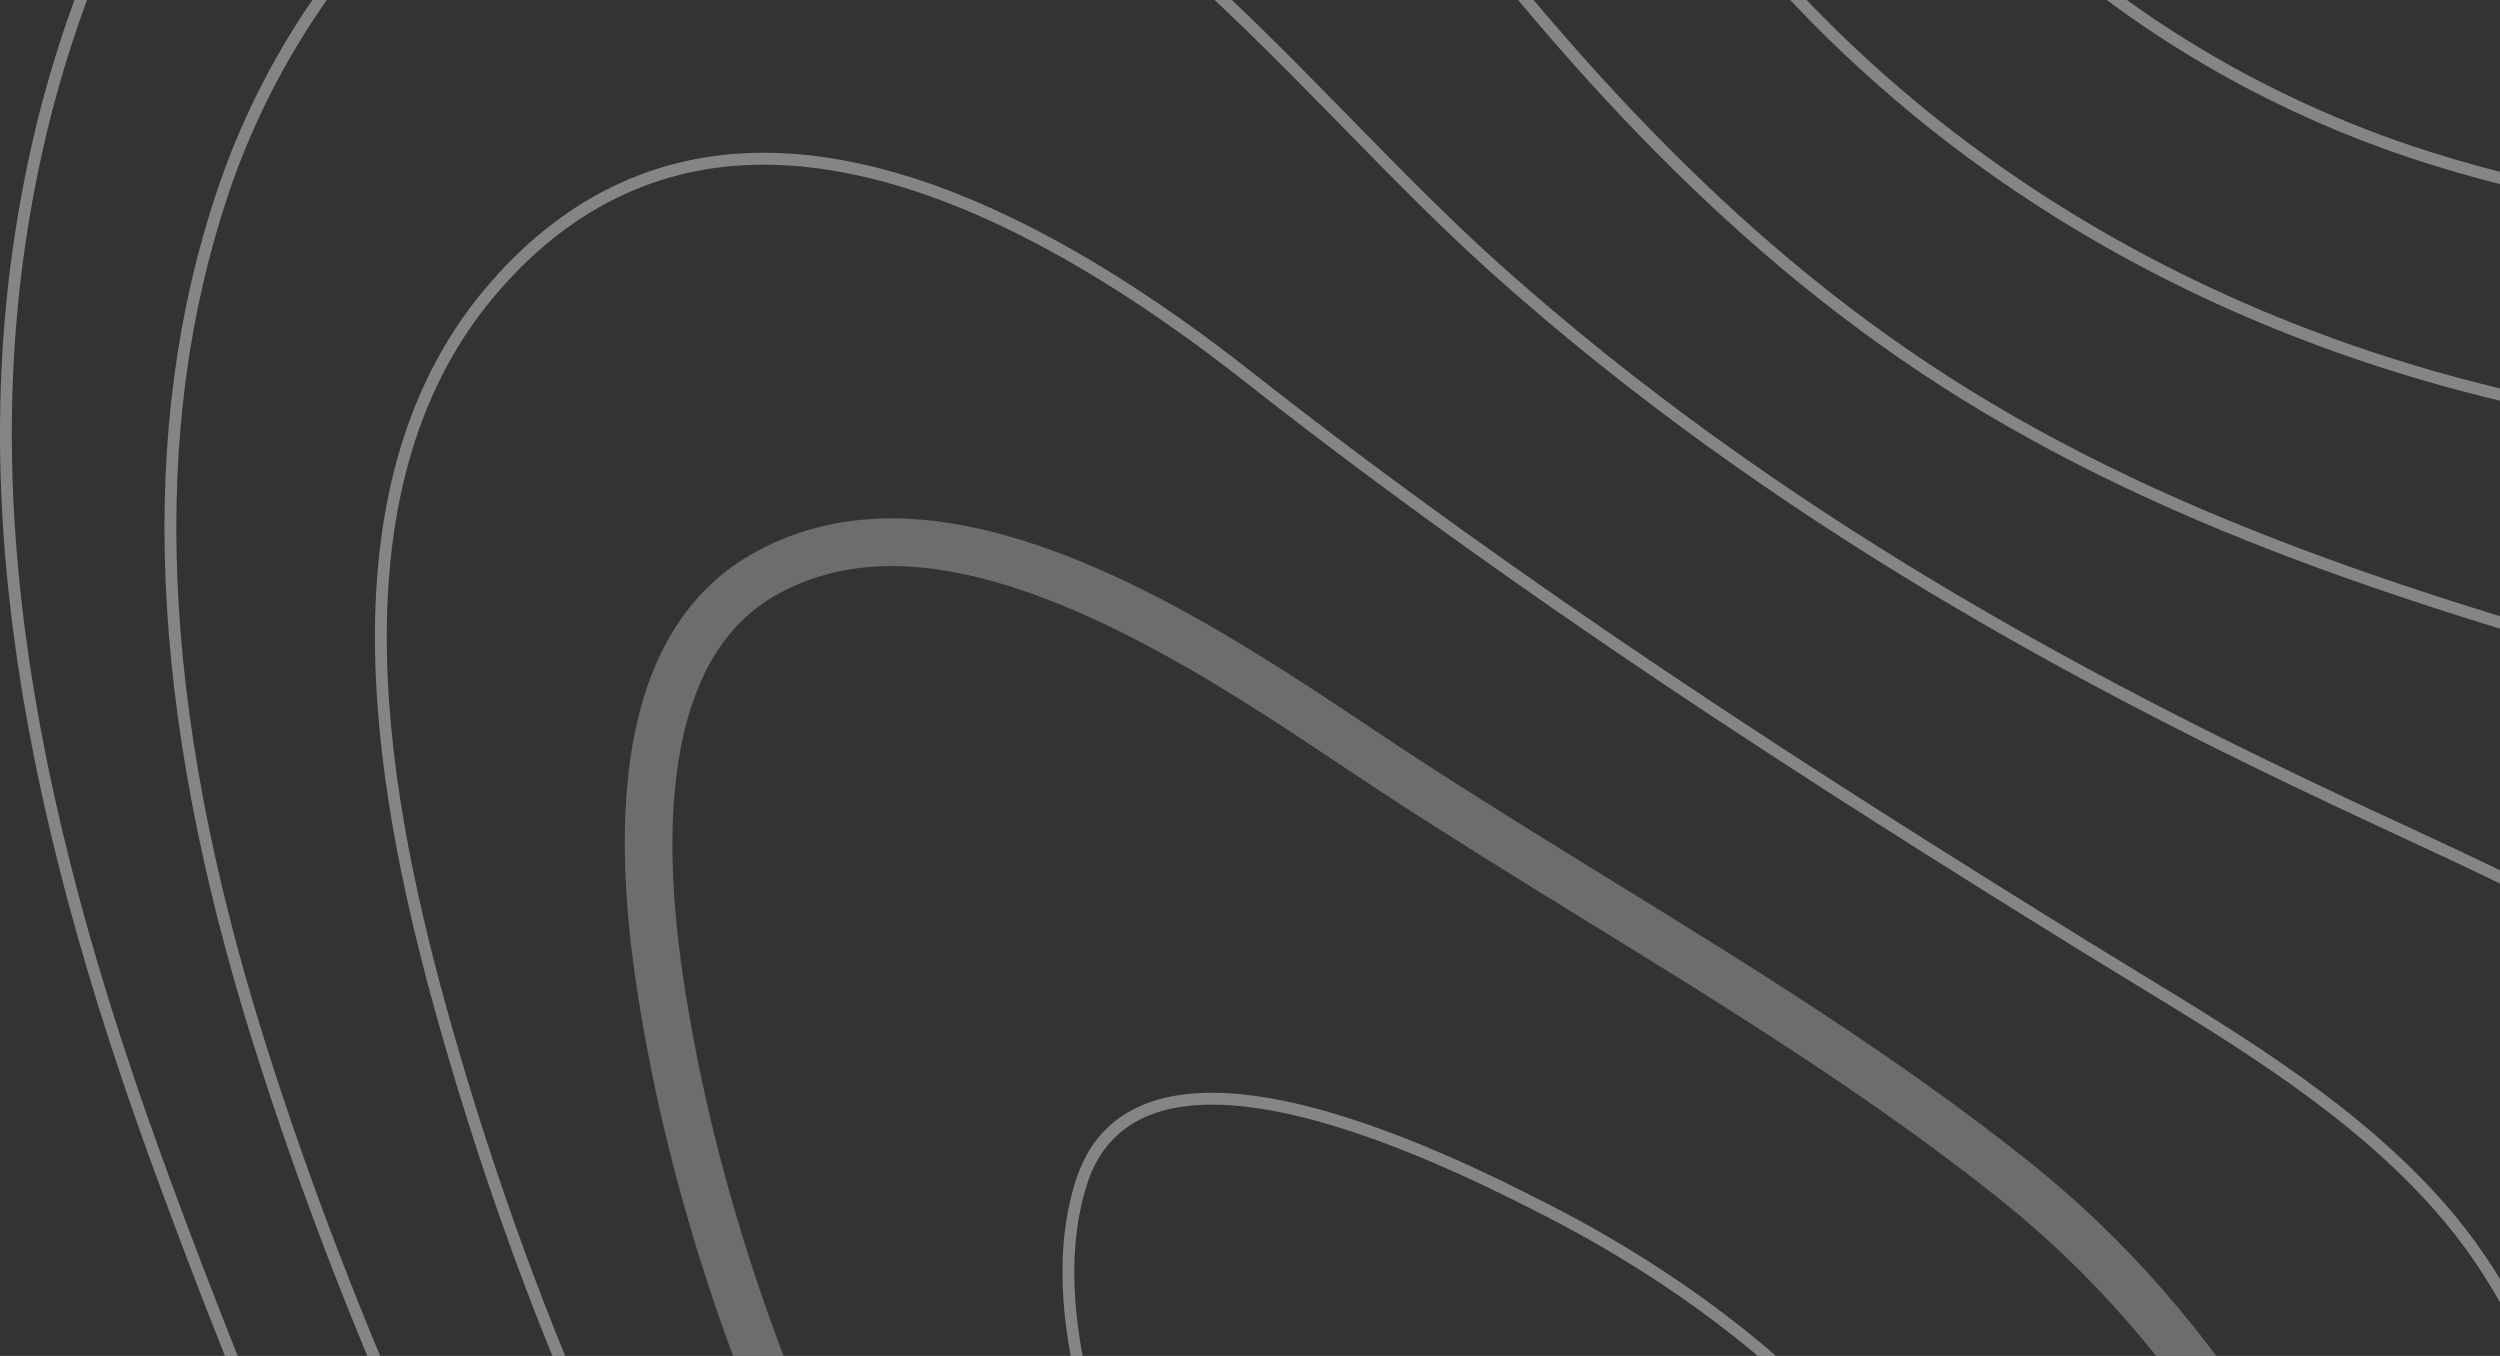 <svg width="531" height="288" viewBox="0 0 531 288" fill="none" xmlns="http://www.w3.org/2000/svg">
<rect x="0" y="0" width="531" height="288" fill="#333333" stroke="none"/>
<g opacity="0.4">
<path fill-rule="evenodd" clip-rule="evenodd" d="M415.298 -33C441.458 -3.215 476.553 19.808 516.665 32.417C543.618 40.89 571.45 45.015 599.49 47.005V49.545C571.23 47.555 543.143 43.393 515.92 34.835C474.613 21.845 438.553 -2.055 411.94 -33H415.298Z" fill="white"/>
<path fill-rule="evenodd" clip-rule="evenodd" d="M356.718 -33C357.45 -31.963 358.145 -30.925 358.89 -29.888C398.843 25.703 457.718 64.412 529.128 82.053C552.42 87.8 576.321 91.83 599.49 94.967V97.518C576.138 94.38 552.031 90.315 528.531 84.518C456.52 66.732 397.158 27.68 356.85 -28.41C355.753 -29.935 354.703 -31.462 353.64 -33H356.718Z" fill="white"/>
<path fill-rule="evenodd" clip-rule="evenodd" d="M599.49 153.107C594.083 151.583 588.688 150.08 583.365 148.605C526.615 132.808 467.935 116.475 416.873 84.895C368.558 55 331.815 14.095 296.353 -33H299.515C334.463 13.24 370.743 53.377 418.19 82.735C468.948 114.132 527.458 130.415 584.036 146.163C589.125 147.578 594.303 149.02 599.49 150.473V153.107Z" fill="white"/>
<path fill-rule="evenodd" clip-rule="evenodd" d="M7.485 27.62C12.43 6.855 20.268 -13.603 30.375 -33H33.193C22.903 -13.445 14.933 7.223 9.928 28.217C-5.027 90.925 2.446 157.808 34.145 245.075C62.258 322.445 94.265 391.183 129.288 449.385C158.06 497.2 193.605 535.908 231.24 576.888C240.97 587.495 251.04 598.458 260.893 609.505C271.12 620.955 281.303 632.783 291.153 644.223C304.935 660.237 319.193 676.777 333.743 692.563C336.563 695.6 339.433 698.8 342.373 702.07C360.965 722.725 382.035 746.125 407.011 754.987C413.845 757.405 420.828 758.65 427.785 758.65H427.798C477.458 758.625 518.083 696.395 533.243 669.638C560.575 621.395 580.74 568.928 599.49 517.232V524.592C581.363 574.275 561.71 624.495 535.428 670.895C516.323 704.61 476.933 761.165 427.798 761.165H427.785C420.548 761.165 413.273 759.895 406.18 757.38C380.593 748.3 359.305 724.643 340.518 703.768C337.575 700.507 334.708 697.322 331.9 694.283C317.313 678.475 303.055 661.91 289.248 645.895C279.41 634.455 269.23 622.64 259.023 611.19C249.185 600.167 239.115 589.205 229.386 578.61C191.665 537.533 156.033 498.737 127.14 450.703C92.033 392.355 59.953 323.47 31.778 245.942C-0.094 158.188 -7.59 90.853 7.485 27.62Z" fill="white"/>
<path fill-rule="evenodd" clip-rule="evenodd" d="M599.49 235.567C597.781 233.467 595.951 231.405 593.948 229.402C570.096 205.598 538.98 191.183 508.89 177.243C504.728 175.3 500.553 173.373 496.415 171.42C444.35 146.882 376.87 111.788 316.653 57.832C306.29 48.542 296.12 38.167 285.368 27.18C263.528 4.902 241.213 -17.862 215.823 -33H220.67C244.84 -17.765 266.213 4.035 287.148 25.41C297.878 36.36 308.023 46.7 318.325 55.94C378.31 109.688 445.583 144.66 497.488 169.125C501.615 171.078 505.778 173.005 509.953 174.935C540.238 188.973 571.548 203.487 595.718 227.607C597.048 228.928 598.293 230.283 599.49 231.66V235.567Z" fill="white"/>
<path fill-rule="evenodd" clip-rule="evenodd" d="M46.17 40.315C55.435 12.74 73.368 -14.97 97.805 -33H102.176C76.7 -15.41 58.035 12.922 48.551 41.12C31.595 91.525 34.048 150.178 56.033 220.442C76.505 285.822 108.67 355.183 149.075 421.015C184.658 479 229.75 524.092 286.503 573.958C289.028 576.18 291.64 578.5 294.35 580.893C330.545 612.973 380.118 656.917 428.42 656.917H428.433C436.075 656.917 443.52 655.77 450.553 653.522C498.648 638.118 526.358 589.547 549.148 539.34C570.84 491.547 586.11 440.975 599.49 390.607V400.325C586.661 447.785 571.903 495.295 551.43 540.4C528.408 591.12 500.346 640.23 451.31 655.94C444.033 658.26 436.343 659.445 428.433 659.445C428.42 659.445 428.42 659.445 428.42 659.445C379.165 659.445 329.178 615.145 292.69 582.795C289.98 580.402 287.368 578.085 284.855 575.875C227.92 525.85 182.68 480.598 146.938 422.348C106.423 356.342 74.16 286.788 53.64 221.2C31.473 150.41 29.031 91.23 46.17 40.315Z" fill="white"/>
<path fill-rule="evenodd" clip-rule="evenodd" d="M162.198 34.979C191.14 34.979 225.553 50.506 264.48 81.122C322.475 126.739 384.22 166.267 442.301 202.191C445.793 204.352 449.333 206.514 452.883 208.674C475.785 222.602 499.453 237.019 517.203 257.124C542.105 285.347 548.318 321.944 549.136 347.677C549.355 354.791 549.295 362.569 548.928 371.454C538.503 437.629 522.255 505.134 474.49 549.591C457.315 565.559 437.16 573.664 414.59 573.664H414.578C372.988 573.664 330.265 546.711 301.735 526.434C206.118 458.492 132.985 348.774 95.815 217.524C82.778 171.479 69.523 105.389 104.775 63.191C120.426 44.476 139.738 34.979 162.198 34.979ZM414.578 576.191H414.59C437.821 576.191 458.548 567.867 476.188 551.446C524.528 506.464 540.92 438.472 551.43 371.699C551.81 362.604 551.87 354.767 551.65 347.589C550.808 321.441 544.485 284.224 519.083 255.439C501.09 235.054 477.238 220.539 454.178 206.501C450.638 204.341 447.11 202.191 443.618 200.032C385.598 164.142 323.928 124.664 266.018 79.122C226.65 48.151 191.715 32.441 162.198 32.441C138.968 32.441 118.998 42.244 102.848 61.554C66.825 104.682 80.203 171.614 93.398 218.219C130.715 350.019 204.19 460.224 300.283 528.509C329.08 548.981 372.281 576.191 414.578 576.191Z" fill="white"/>
<path opacity="0.7" fill-rule="evenodd" clip-rule="evenodd" d="M488.151 396.531C483.316 426.326 469.231 478.488 429.069 495.798C417.996 500.571 406.096 502.988 393.681 502.988C360.039 502.988 321.684 485.604 279.679 451.303C211.649 395.773 158.816 299.996 145.061 207.296C140.751 178.269 140.569 140.756 164.164 126.791C171.514 122.446 179.996 120.236 189.396 120.236C221.501 120.236 259.526 145.626 284.684 162.423C287.516 164.316 290.214 166.111 292.754 167.784C307.329 177.354 322.391 186.641 336.966 195.613C366.484 213.791 396.989 232.588 424.491 254.501C444.231 270.224 460.637 289.034 476.139 313.668C490.032 335.764 489.177 363.411 488.346 390.146C488.286 392.281 488.211 394.418 488.151 396.531ZM393.681 513.131H393.694C407.461 513.119 420.706 510.434 433.036 505.111C477.764 485.836 493.034 429.611 498.149 397.811L498.209 397.141C498.271 394.931 498.331 392.709 498.404 390.463C499.246 363.511 500.186 332.968 484.646 308.249C468.521 282.613 451.396 263.008 430.741 246.554C402.764 224.264 371.989 205.306 342.229 186.971C327.714 178.023 312.699 168.784 298.259 159.298C295.731 157.639 293.059 155.856 290.251 153.976C264.079 136.508 224.541 110.104 189.396 110.104C178.179 110.104 167.974 112.778 159.061 118.051C136.234 131.564 128.179 162.093 135.099 208.786C149.211 303.854 203.471 402.146 273.344 459.176C317.179 494.979 357.669 513.131 393.681 513.131Z" fill="white"/>
<path fill-rule="evenodd" clip-rule="evenodd" d="M257.414 234.627C282.036 234.627 315.701 251.875 328.387 258.37C358.549 273.822 427.739 317.147 418.631 385.505C409.476 418.928 385.929 425.973 367.789 425.973C350.469 425.985 329.924 419.38 311.407 407.857C287.491 392.978 266.959 371.272 252.032 345.075C244.339 331.575 220.096 284.933 230.924 251.425C234.526 240.28 243.436 234.627 257.414 234.627ZM367.789 428.51C386.809 428.51 411.479 421.138 421.086 386.007C430.449 315.877 360.171 271.81 329.521 256.112C316.704 249.545 282.646 232.1 257.414 232.1C242.216 232.1 232.499 238.337 228.519 250.643C217.374 285.14 242.034 332.612 249.846 346.333C264.981 372.895 285.806 394.917 310.086 410.018C328.984 421.772 350.016 428.51 367.789 428.51Z" fill="white"/>
</g>
</svg>
